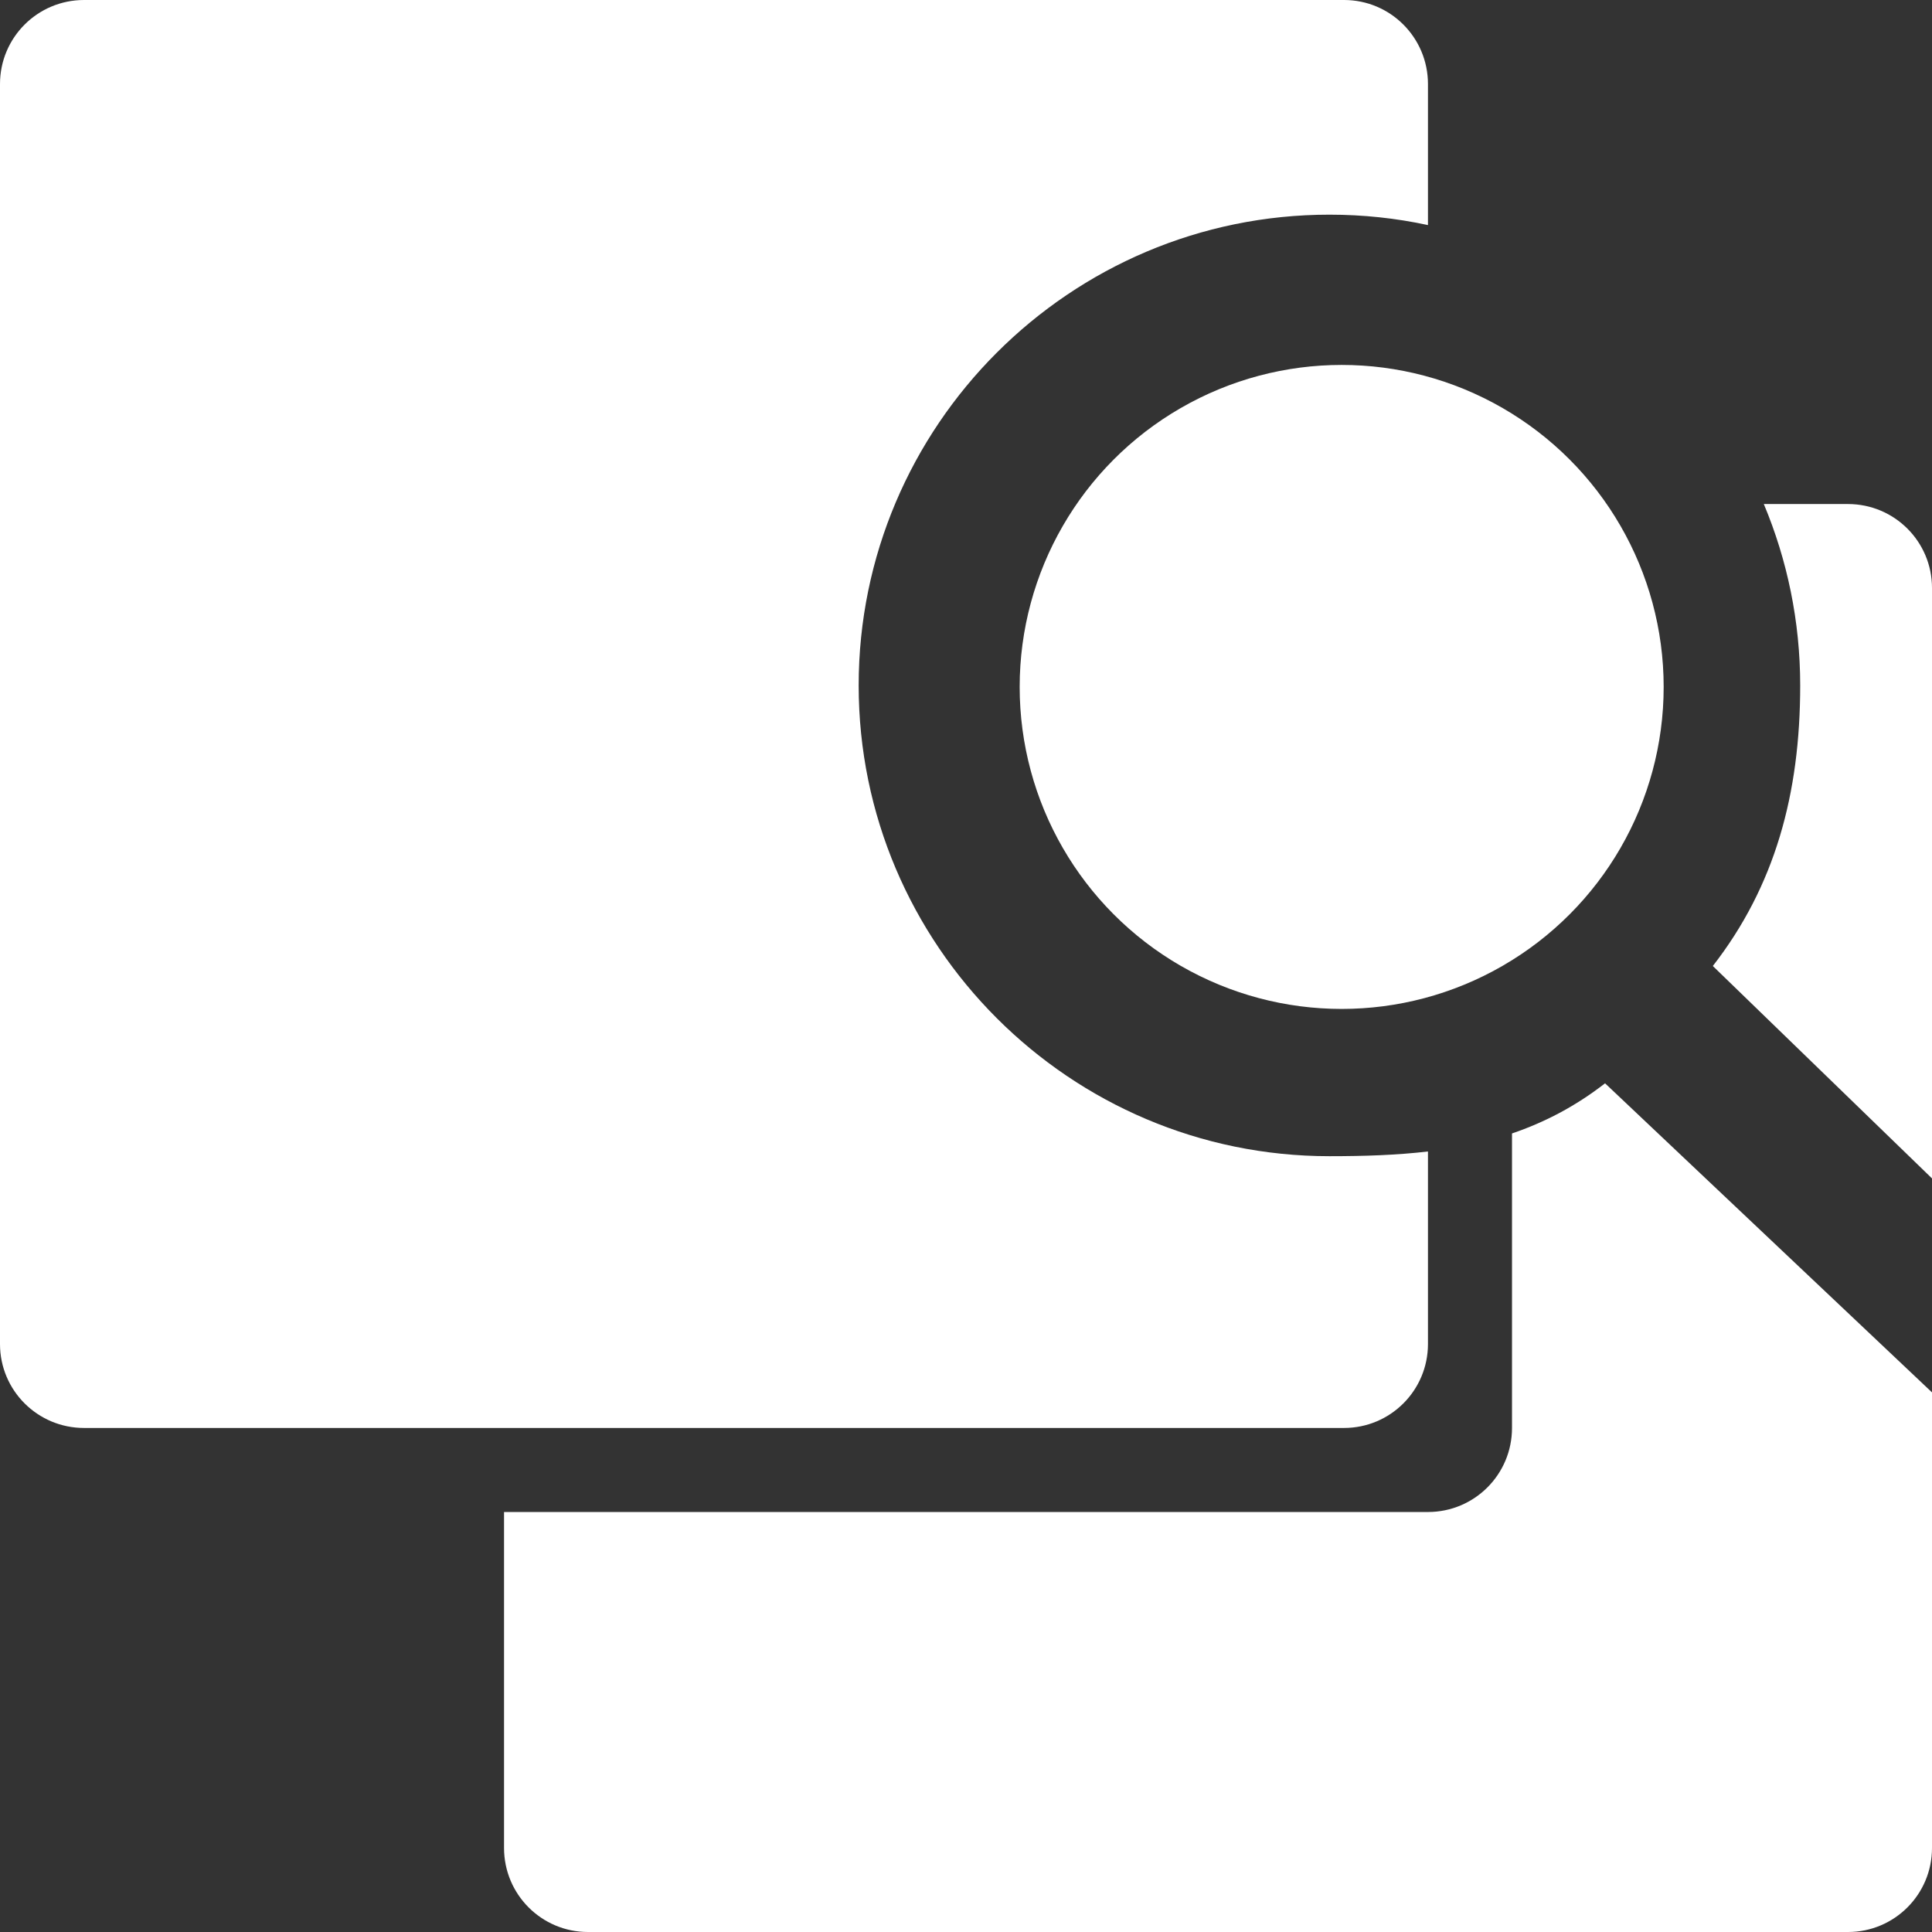 <svg width="18px" height="18px" viewBox="0 0 18 18" version="1.1" xmlns="http://www.w3.org/2000/svg" xmlns:xlink="http://www.w3.org/1999/xlink">
  <rect x="0" y="0" width="18" height="18" fill="#333333" stroke="none"/>
  <g id="Symbols" stroke="none" stroke-width="1" fill="none" fill-rule="evenodd">
    <g id="Icon-/-Menu-/-Proofing-Idle" transform="translate(-2, -2)" fill="#FFFFFF">
      <g id="design-48px-glyph-2_ungroup" transform="translate(2, 2)">
        <g id="Group">
          <path
            d="M18,10.979 L15.958,9 C16.536,8.257 16.772,7.398 16.772,6.386 C16.772,5.787 16.651,5.216 16.433,4.696 L17.217,4.696 C17.65,4.696 18,5.046 18,5.478 L18,10.979 Z M18,12.972 L18,17.217 C18,17.65 17.65,18 17.217,18 L5.478,18 C5.046,18 4.696,17.65 4.696,17.217 L4.696,14.087 L13.304,14.087 C13.737,14.087 14.087,13.737 14.087,13.304 L14.087,10.56 C14.39,10.457 14.677,10.308 14.954,10.093 L17.992,12.965 C17.995,12.967 17.997,12.97 18,12.972 Z M13.304,2.097 C13.008,2.033 12.701,2 12.386,2 C9.968,2 8,3.968 8,6.386 C8,8.804 9.968,10.772 12.386,10.772 C12.711,10.772 13.016,10.762 13.304,10.728 L13.304,12.522 C13.304,12.954 12.954,13.304 12.522,13.304 L0.783,13.304 C0.35,13.304 0,12.954 0,12.522 L0,0.783 C0,0.35 0.35,0 0.783,0 L12.522,0 C12.954,0 13.304,0.35 13.304,0.783 L13.304,2.097 Z"
            id="Combined-Shape"></path>
        </g>
        <circle id="Oval" cx="12.5" cy="6.4" r="3"></circle>
      </g>
    </g>
  </g>
</svg>
